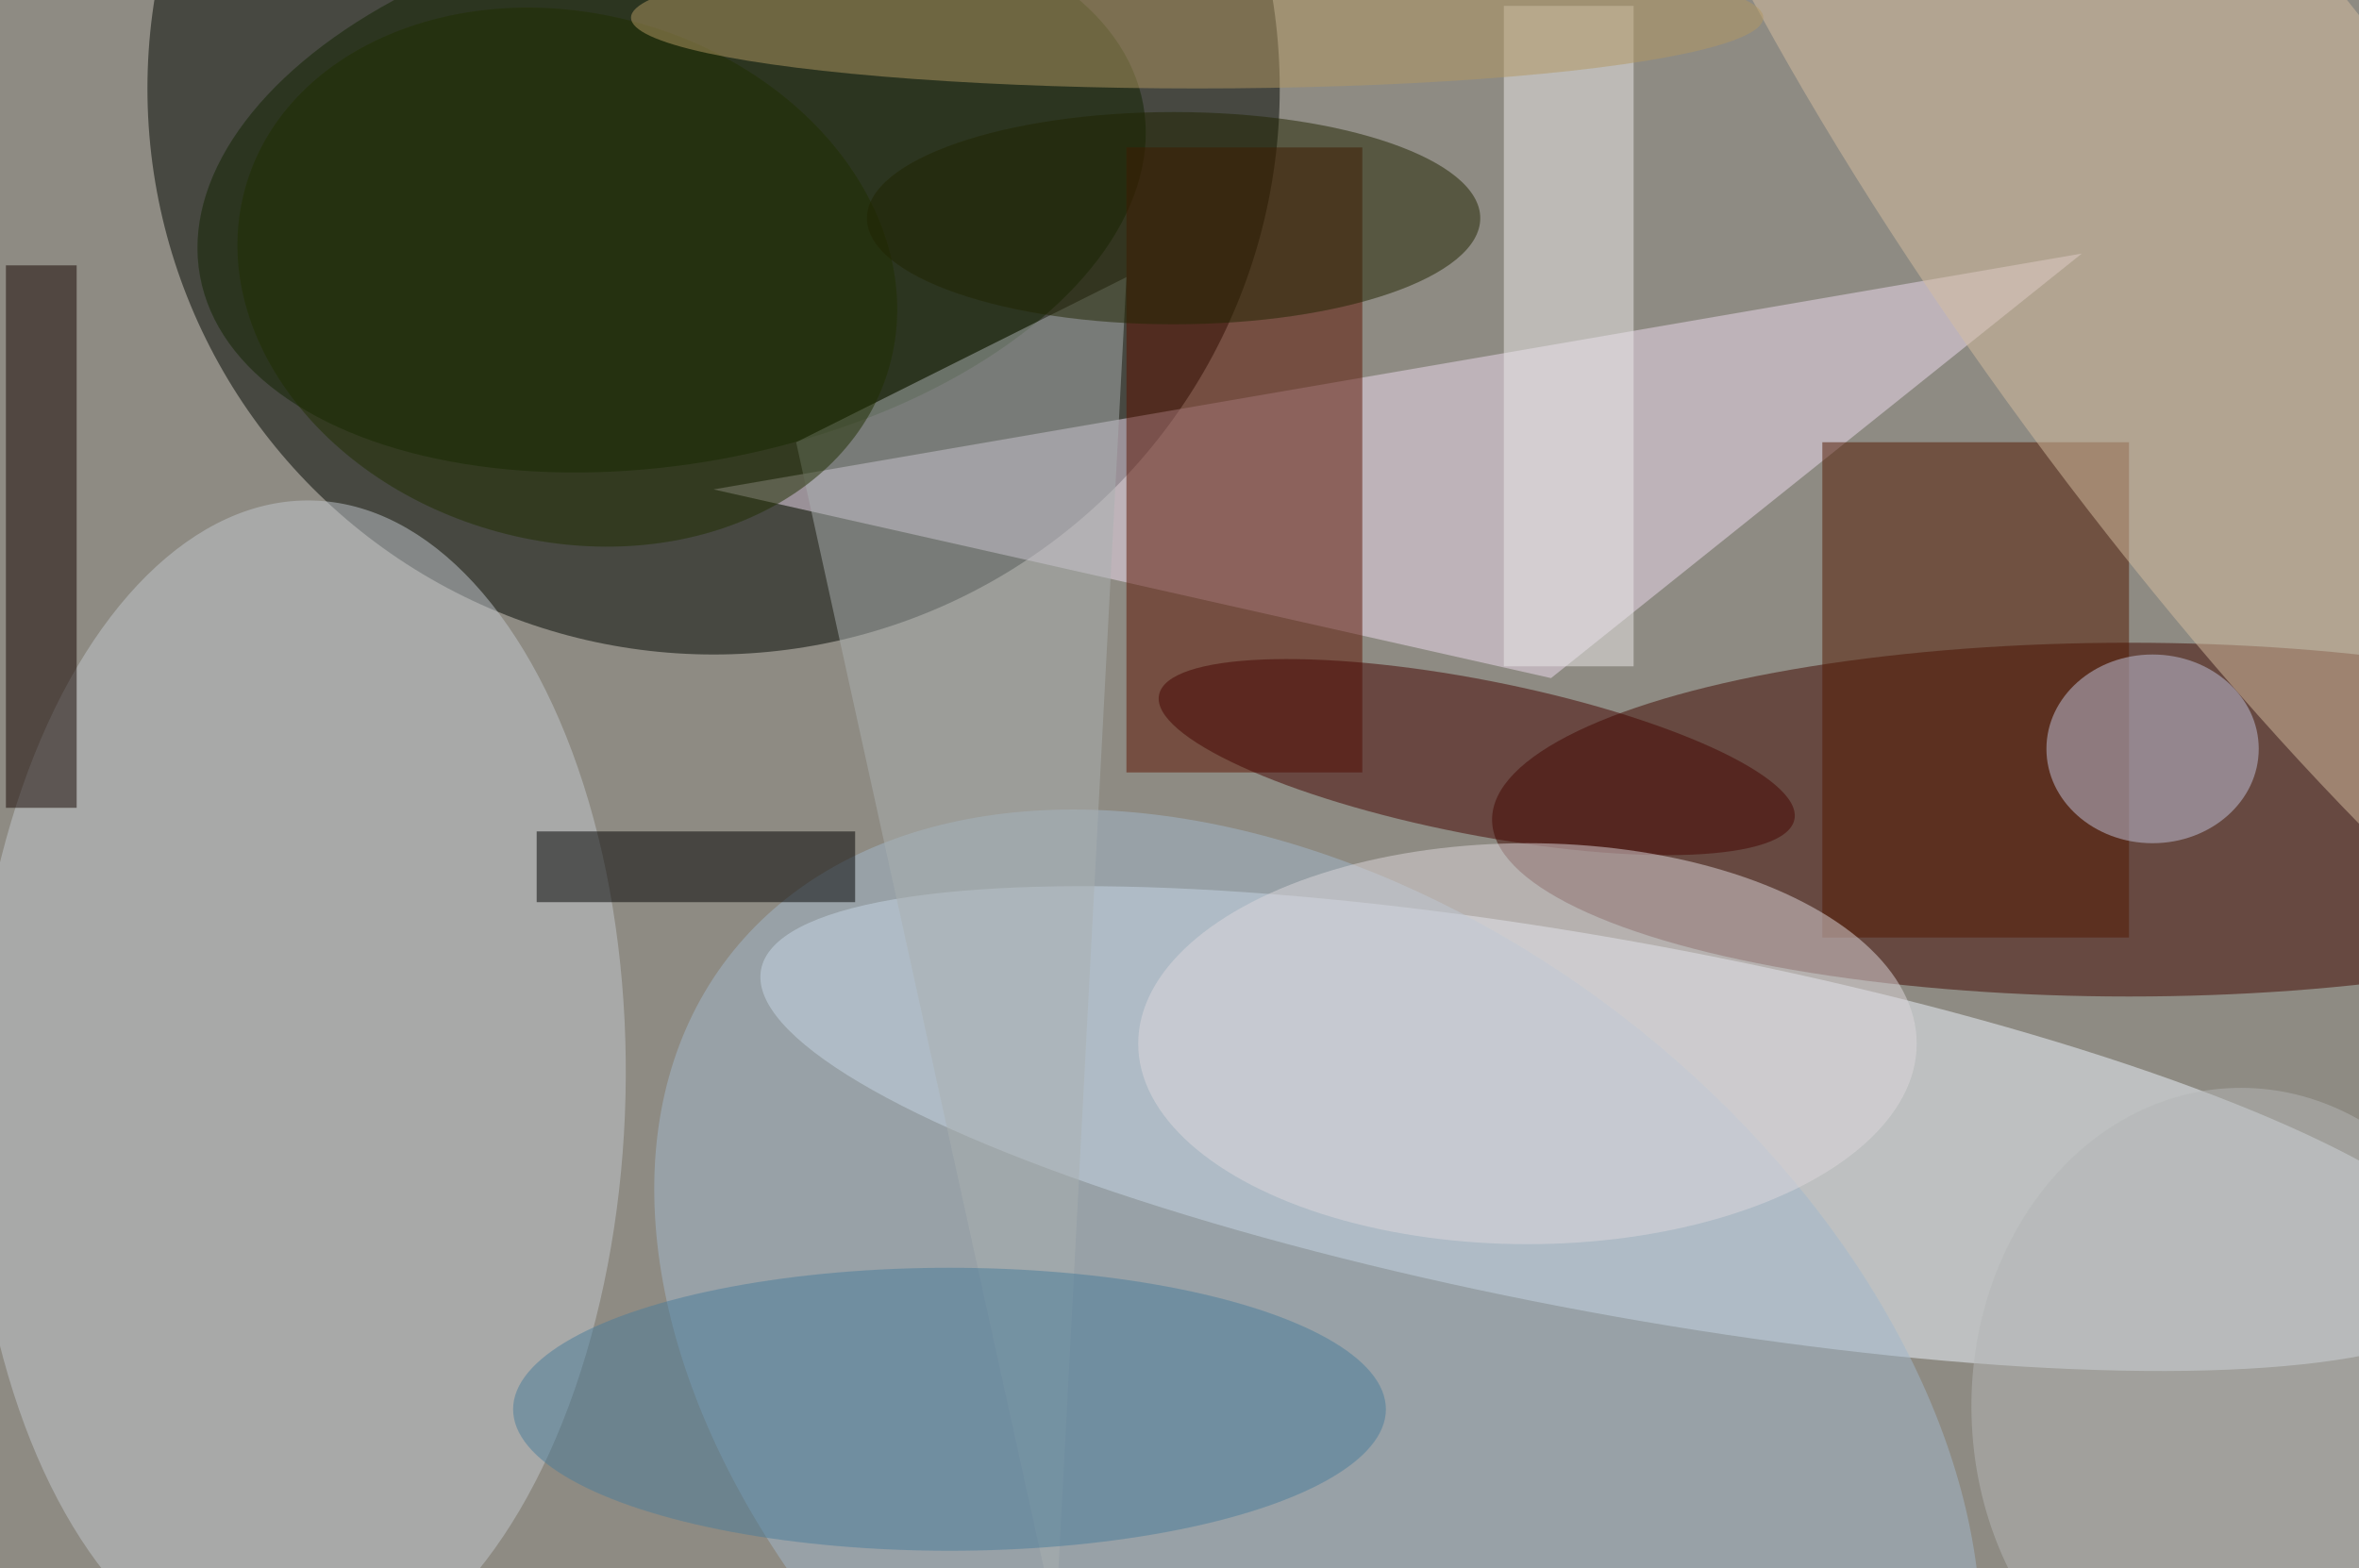 <svg xmlns="http://www.w3.org/2000/svg" viewBox="0 0 200 133"><filter id="b"><feGaussianBlur stdDeviation="12" /></filter><path fill="#8e8b83" d="M0 0h200v133H0z"/><g filter="url(#b)" transform="translate(.5 .5)" fill-opacity=".5"><ellipse fill="#000600" cx="60" cy="7" rx="48" ry="48"/><ellipse fill="#eff6ff" rx="1" ry="1" transform="matrix(72.977 13.476 -2.866 15.521 137 95.2)"/><ellipse fill="#400801" cx="180" cy="69" rx="54" ry="15"/><path fill="#eedcf0" d="M131 57L60 41l116-20z"/><ellipse fill="#c3c9ce" rx="1" ry="1" transform="matrix(-1.17 49.859 -27.732 -.651 24.8 91.8)"/><ellipse fill="#122400" rx="1" ry="1" transform="rotate(-10.3 115 -305.3) scale(40.642 23.17)"/><path fill="#5d1300" d="M95 12h20v53H95z"/><path fill="#521901" d="M154 37h26v42h-26z"/><ellipse fill="#d6bfa1" rx="1" ry="1" transform="matrix(17.59 -12.922 52.195 71.053 188.9 22.9)"/><ellipse fill="#a3b8cc" rx="1" ry="1" transform="matrix(50.002 38.368 -25.726 33.527 111.2 119.1)"/><ellipse fill="#450500" rx="1" ry="1" transform="matrix(26.937 5.273 -1.259 6.43 124.7 63.7)"/><path fill="#abb0b0" d="M67 37l22 100 6-114z"/><ellipse fill="#c3c4dd" cx="182" cy="63" rx="9" ry="8"/><path d="M45 70h27v6H45z"/><ellipse fill="#4b7c9a" cx="80" cy="119" rx="37" ry="12"/><path fill="#150400" d="M0 22h6v46H0z"/><ellipse fill="#dfd9dd" cx="129" cy="88" rx="33" ry="17"/><path fill="#ecebea" d="M127 0h11v56h-11z"/><ellipse fill="#212e00" rx="1" ry="1" transform="matrix(5.892 -21.599 27.339 7.457 47.6 23)"/><ellipse fill="#202400" cx="99" cy="18" rx="26" ry="9"/><ellipse fill="#b5b6b6" rx="1" ry="1" transform="matrix(.761 27.245 -23.047 .644 189.7 119)"/><ellipse fill="#b29963" cx="101" cy="1" rx="48" ry="6"/></g></svg>